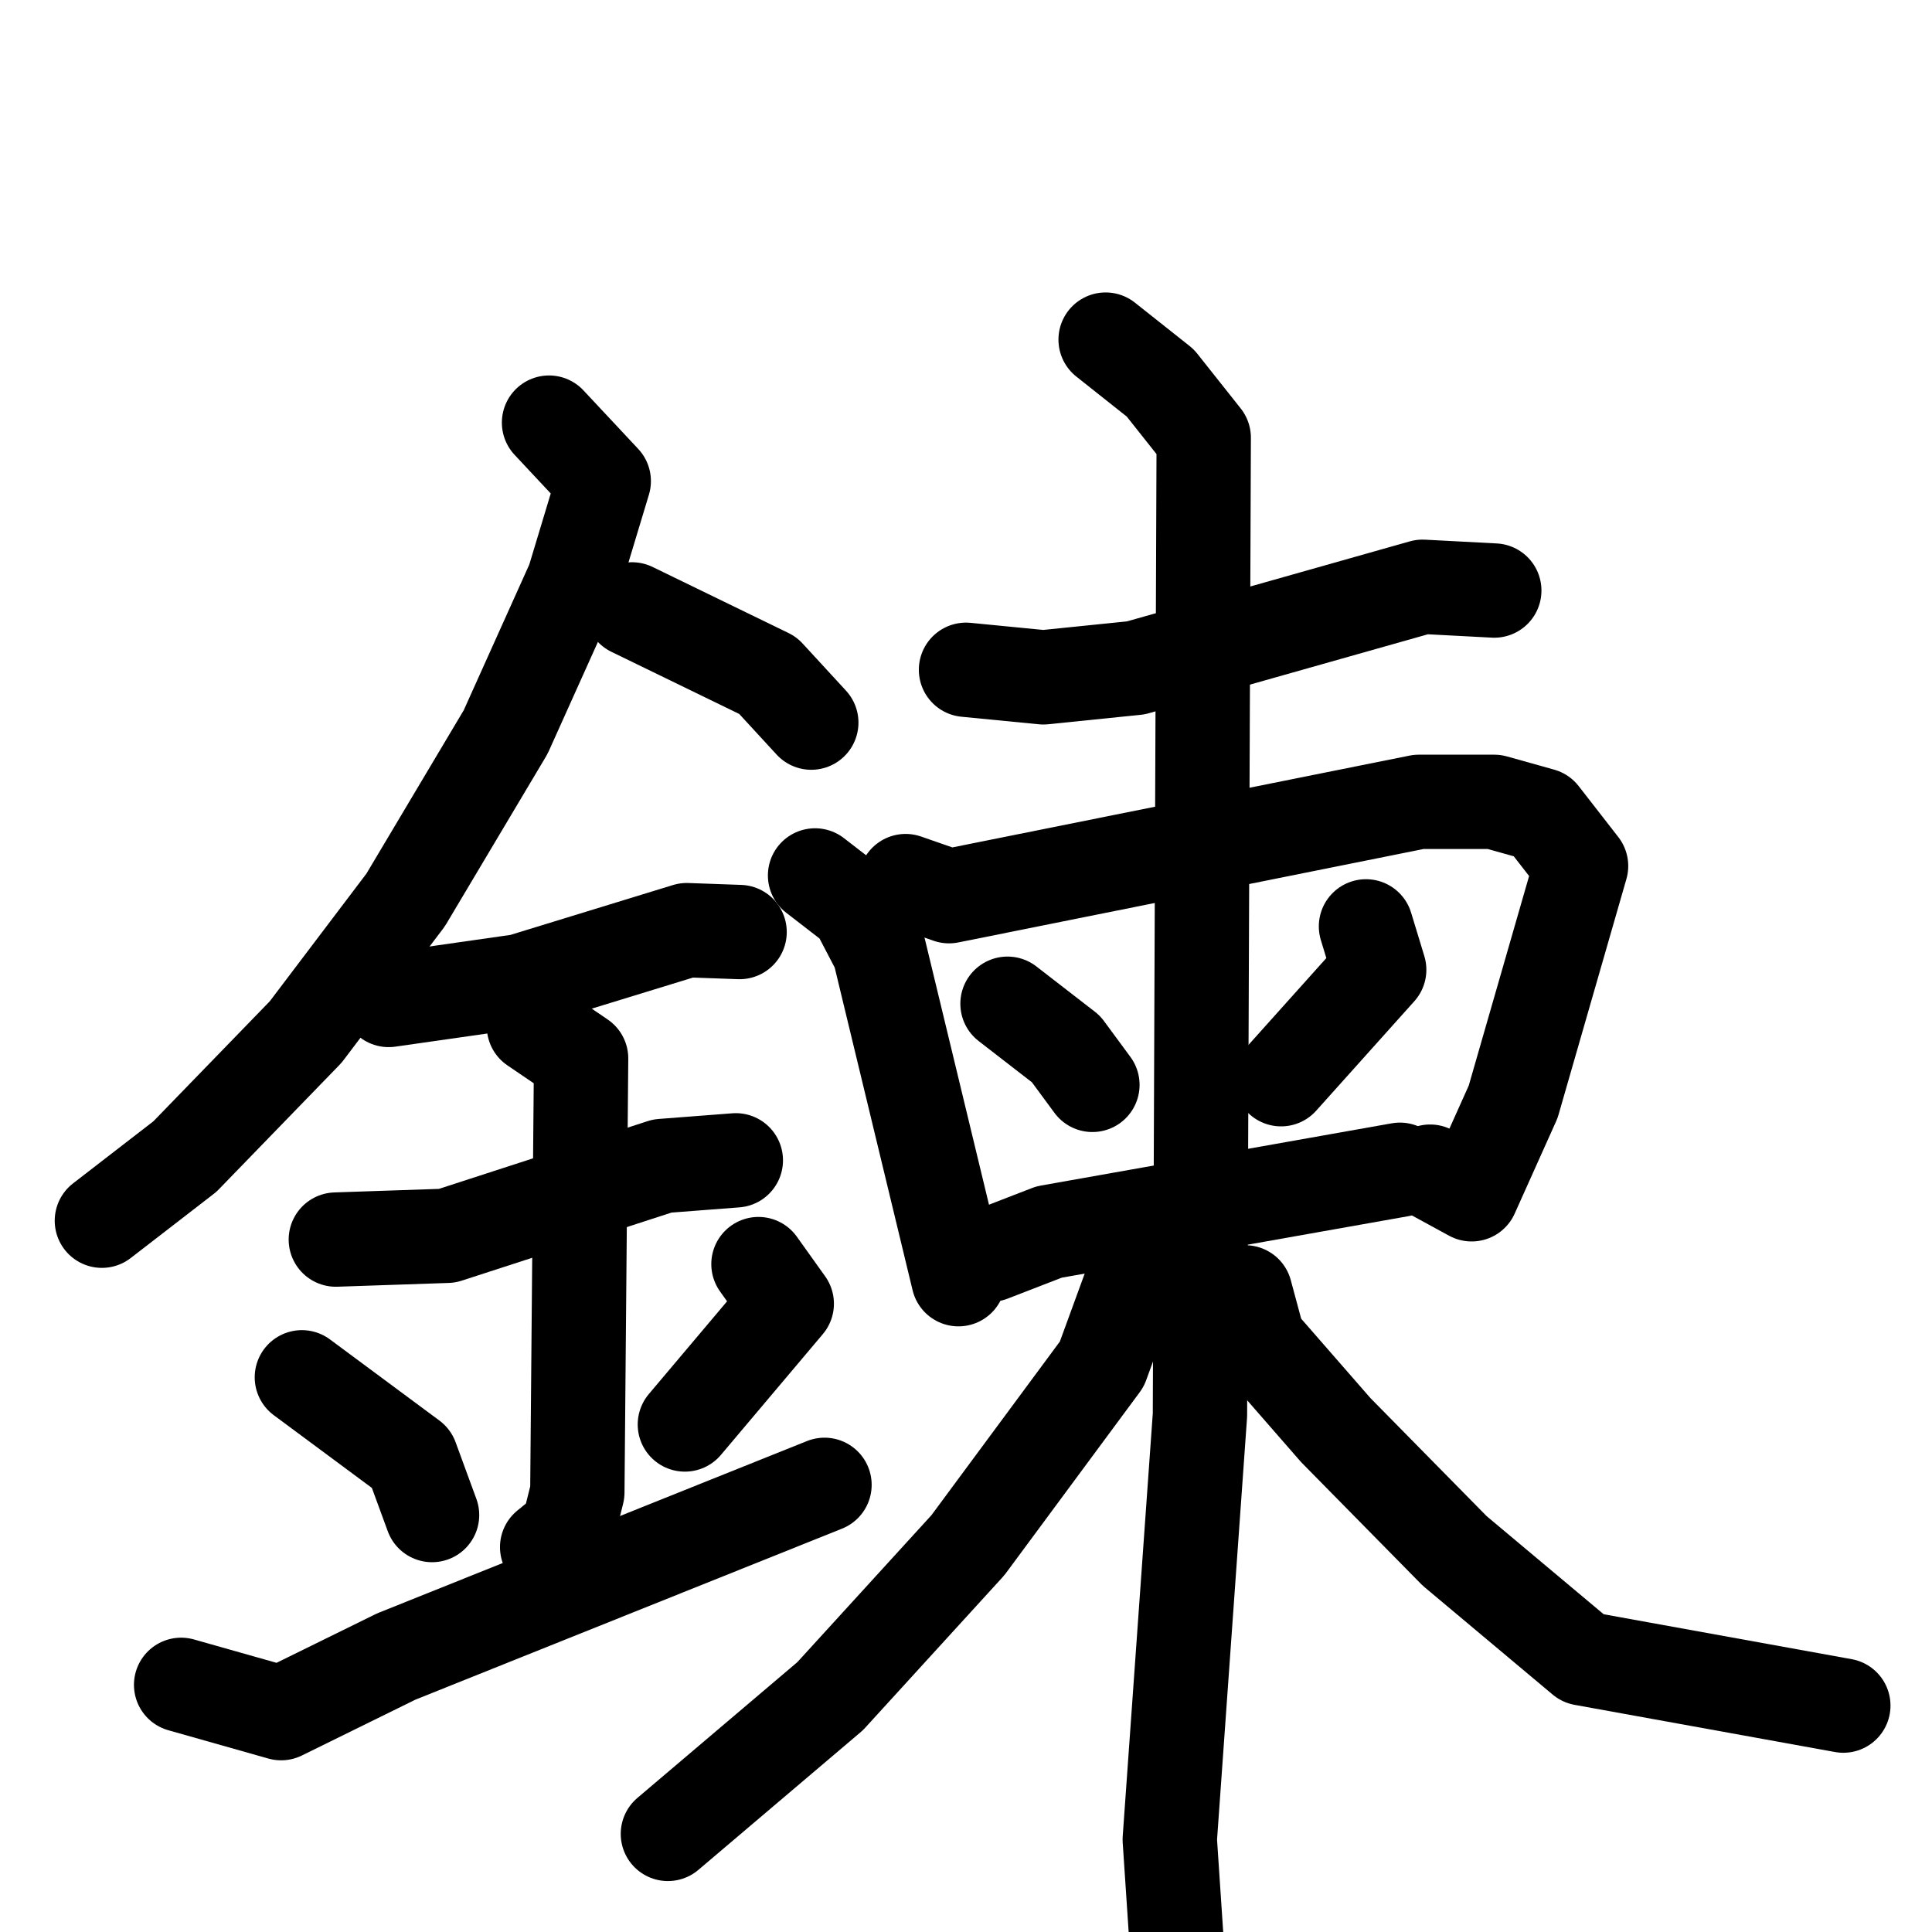 <svg xmlns="http://www.w3.org/2000/svg" viewBox="0 0 1024 1024">
  <g style="fill:none;stroke:#000000;stroke-width:50;stroke-linecap:round;stroke-linejoin:round;" transform="scale(1, 1) translate(0, 0)">
    <path d="M 291.0,224.0 L 320.0,255.0 L 304.0,308.0 L 268.0,388.0 L 215.0,477.0 L 162.0,547.0 L 98.0,613.0 L 54.0,647.0"/>
    <path d="M 335.0,323.0 L 407.0,358.0 L 430.0,383.0"/>
    <path d="M 206.0,530.0 L 276.0,520.0 L 364.0,493.0 L 392.0,494.0"/>
    <path d="M 178.0,657.0 L 237.0,655.0 L 351.0,618.0 L 390.0,615.0"/>
    <path d="M 283.0,544.0 L 308.0,561.0 L 306.0,791.0 L 301.0,811.0 L 290.0,820.0"/>
    <path d="M 160.0,730.0 L 218.0,773.0 L 229.0,803.0"/>
    <path d="M 402.0,670.0 L 417.0,691.0 L 363.0,755.0"/>
    <path d="M 96.0,893.0 L 149.0,908.0 L 210.0,878.0 L 437.0,787.0"/>
    <path d="M 512.0,355.0 L 553.0,359.0 L 602.0,354.0 L 754.0,311.0 L 792.0,313.0"/>
    <path d="M 432.0,464.0 L 454.0,481.0 L 466.0,504.0 L 508.0,678.0"/>
    <path d="M 480.0,467.0 L 503.0,475.0 L 752.0,425.0 L 792.0,425.0 L 817.0,432.0 L 838.0,459.0 L 802.0,584.0 L 780.0,633.0 L 758.0,621.0"/>
    <path d="M 534.0,532.0 L 565.0,556.0 L 579.0,575.0"/>
    <path d="M 724.0,491.0 L 731.0,514.0 L 679.0,572.0"/>
    <path d="M 525.0,665.0 L 556.0,653.0 L 742.0,620.0"/>
    <path d="M 586.0,180.0 L 615.0,203.0 L 638.0,232.0 L 636.0,750.0 L 620.0,975.0 L 625.0,1050.0"/>
    <path d="M 611.0,665.0 L 603.0,671.0 L 584.0,723.0 L 513.0,819.0 L 440.0,899.0 L 354.0,972.0"/>
    <path d="M 660.0,685.0 L 667.0,711.0 L 708.0,758.0 L 771.0,822.0 L 839.0,879.0 L 977.0,904.0"/>
  </g>
</svg>
